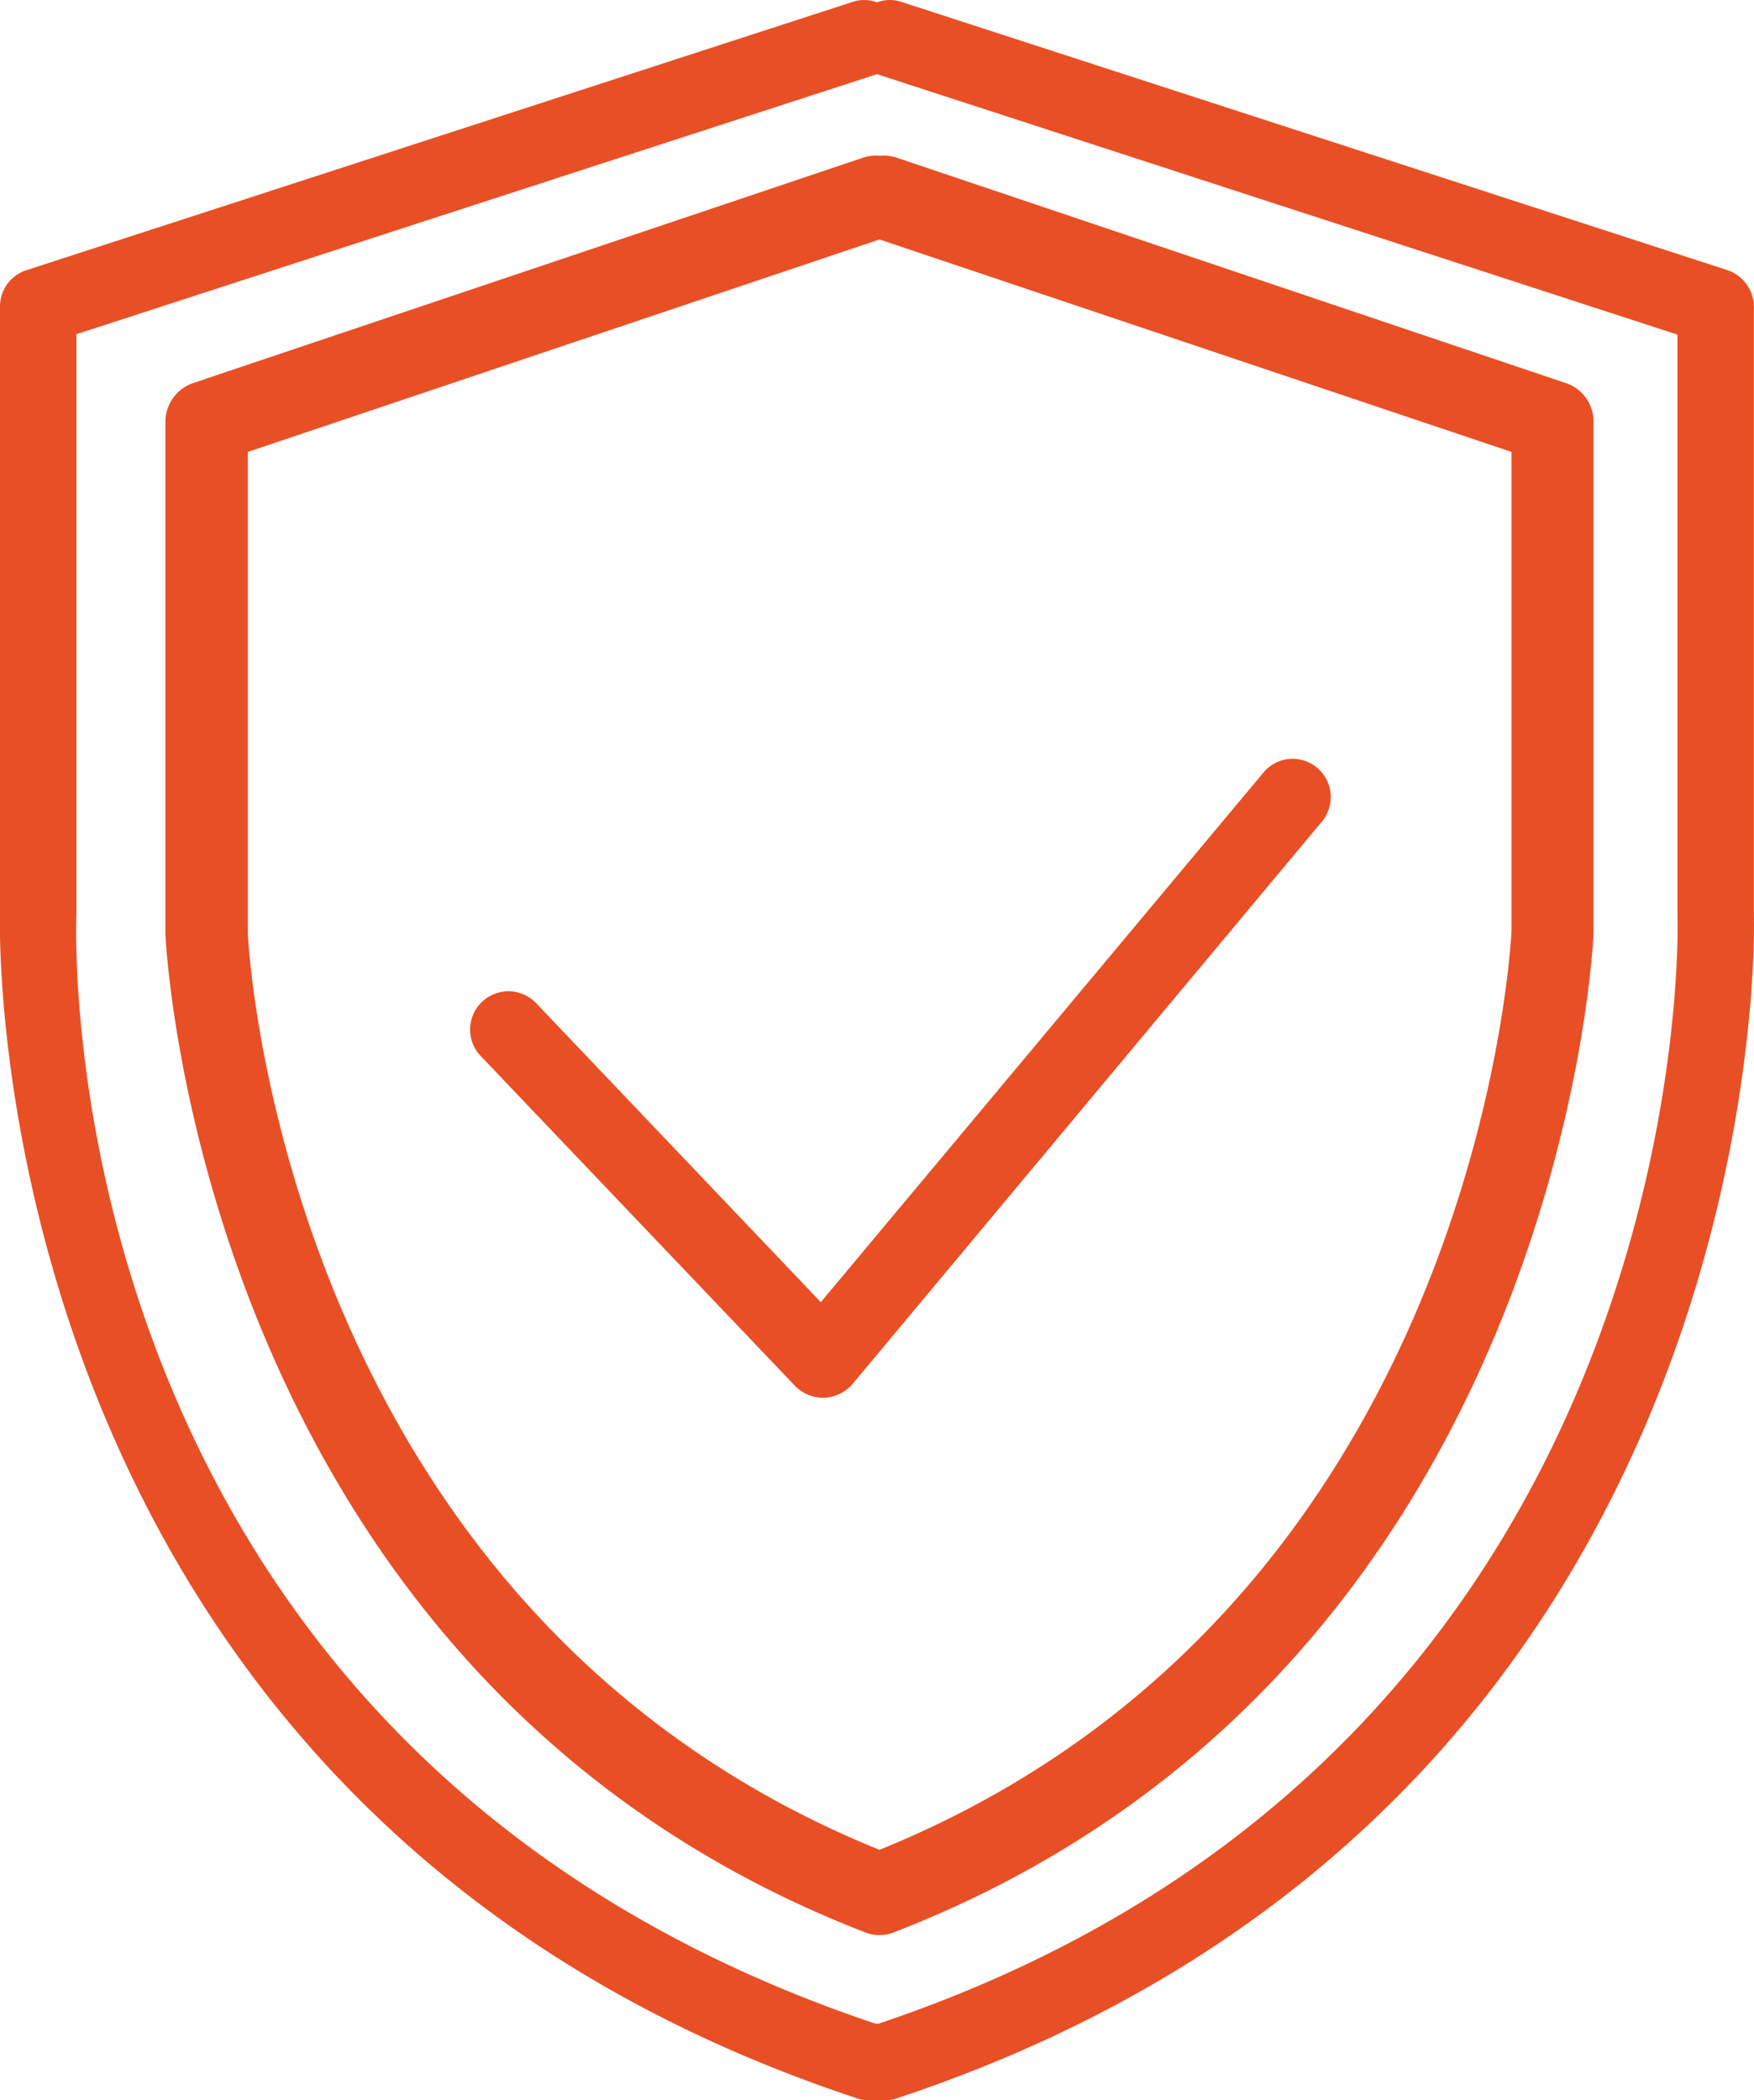 <svg xmlns="http://www.w3.org/2000/svg" viewBox="0 0 427.66 512.08"><defs><style>.cls-1{fill:#e94f25;}</style></defs><title>Asset 1</title><g id="Layer_2" data-name="Layer 2"><g id="Capa_1" data-name="Capa 1"><path class="cls-1" d="M427.63,223.28V74.78a9.47,9.47,0,0,0-6.4-8.9L219.83.48a8.83,8.83,0,0,0-6,.1,8.83,8.83,0,0,0-6-.1L6.43,65.88A9.28,9.28,0,0,0,0,74.78V223c-.1,2.2-5.7,217.6,209,288.6a9.29,9.29,0,0,0,2.9.5h3.8a9.29,9.29,0,0,0,2.9-.5C433.43,440.48,427.73,225.08,427.63,223.28Zm-213.4,270.1h-.8c-199.8-67-195.1-261.5-194.8-270.1V81.48l194.9-63.3c.1,0,.2-.1.3-.1s.2.1.3.1L409,81.58v142.1C409.13,225.68,414.43,426.18,214.23,493.38Z"/><path class="cls-1" d="M381.73,93.38l-163-54.9a10.31,10.31,0,0,0-4.2-.5,10.12,10.12,0,0,0-4.2.5L47.13,93.38a10,10,0,0,0-6.8,9.5v124.9c.1,1.8,8.2,180.4,170.5,243.3a9.22,9.22,0,0,0,3.6.7,8.89,8.89,0,0,0,3.6-.7c162.3-62.9,170.5-241.5,170.5-243.7V102.88A9.87,9.87,0,0,0,381.73,93.38ZM214.43,451c-146.3-59.3-154-222.2-154-223.5V110.18l154-51.8,154.1,51.8v116.9C368.43,228.78,360.73,391.68,214.43,451Z"/><path class="cls-1" d="M321.13,187.18a9.24,9.24,0,0,0-13.1,1.2l-107.9,129.1-69.6-73.1a9.34,9.34,0,0,0-13.5,12.9l76.8,80.6a9.62,9.62,0,0,0,6.8,2.9h.3a9.67,9.67,0,0,0,6.9-3.3l114.5-137.2A9.34,9.34,0,0,0,321.13,187.18Z"/></g></g></svg>